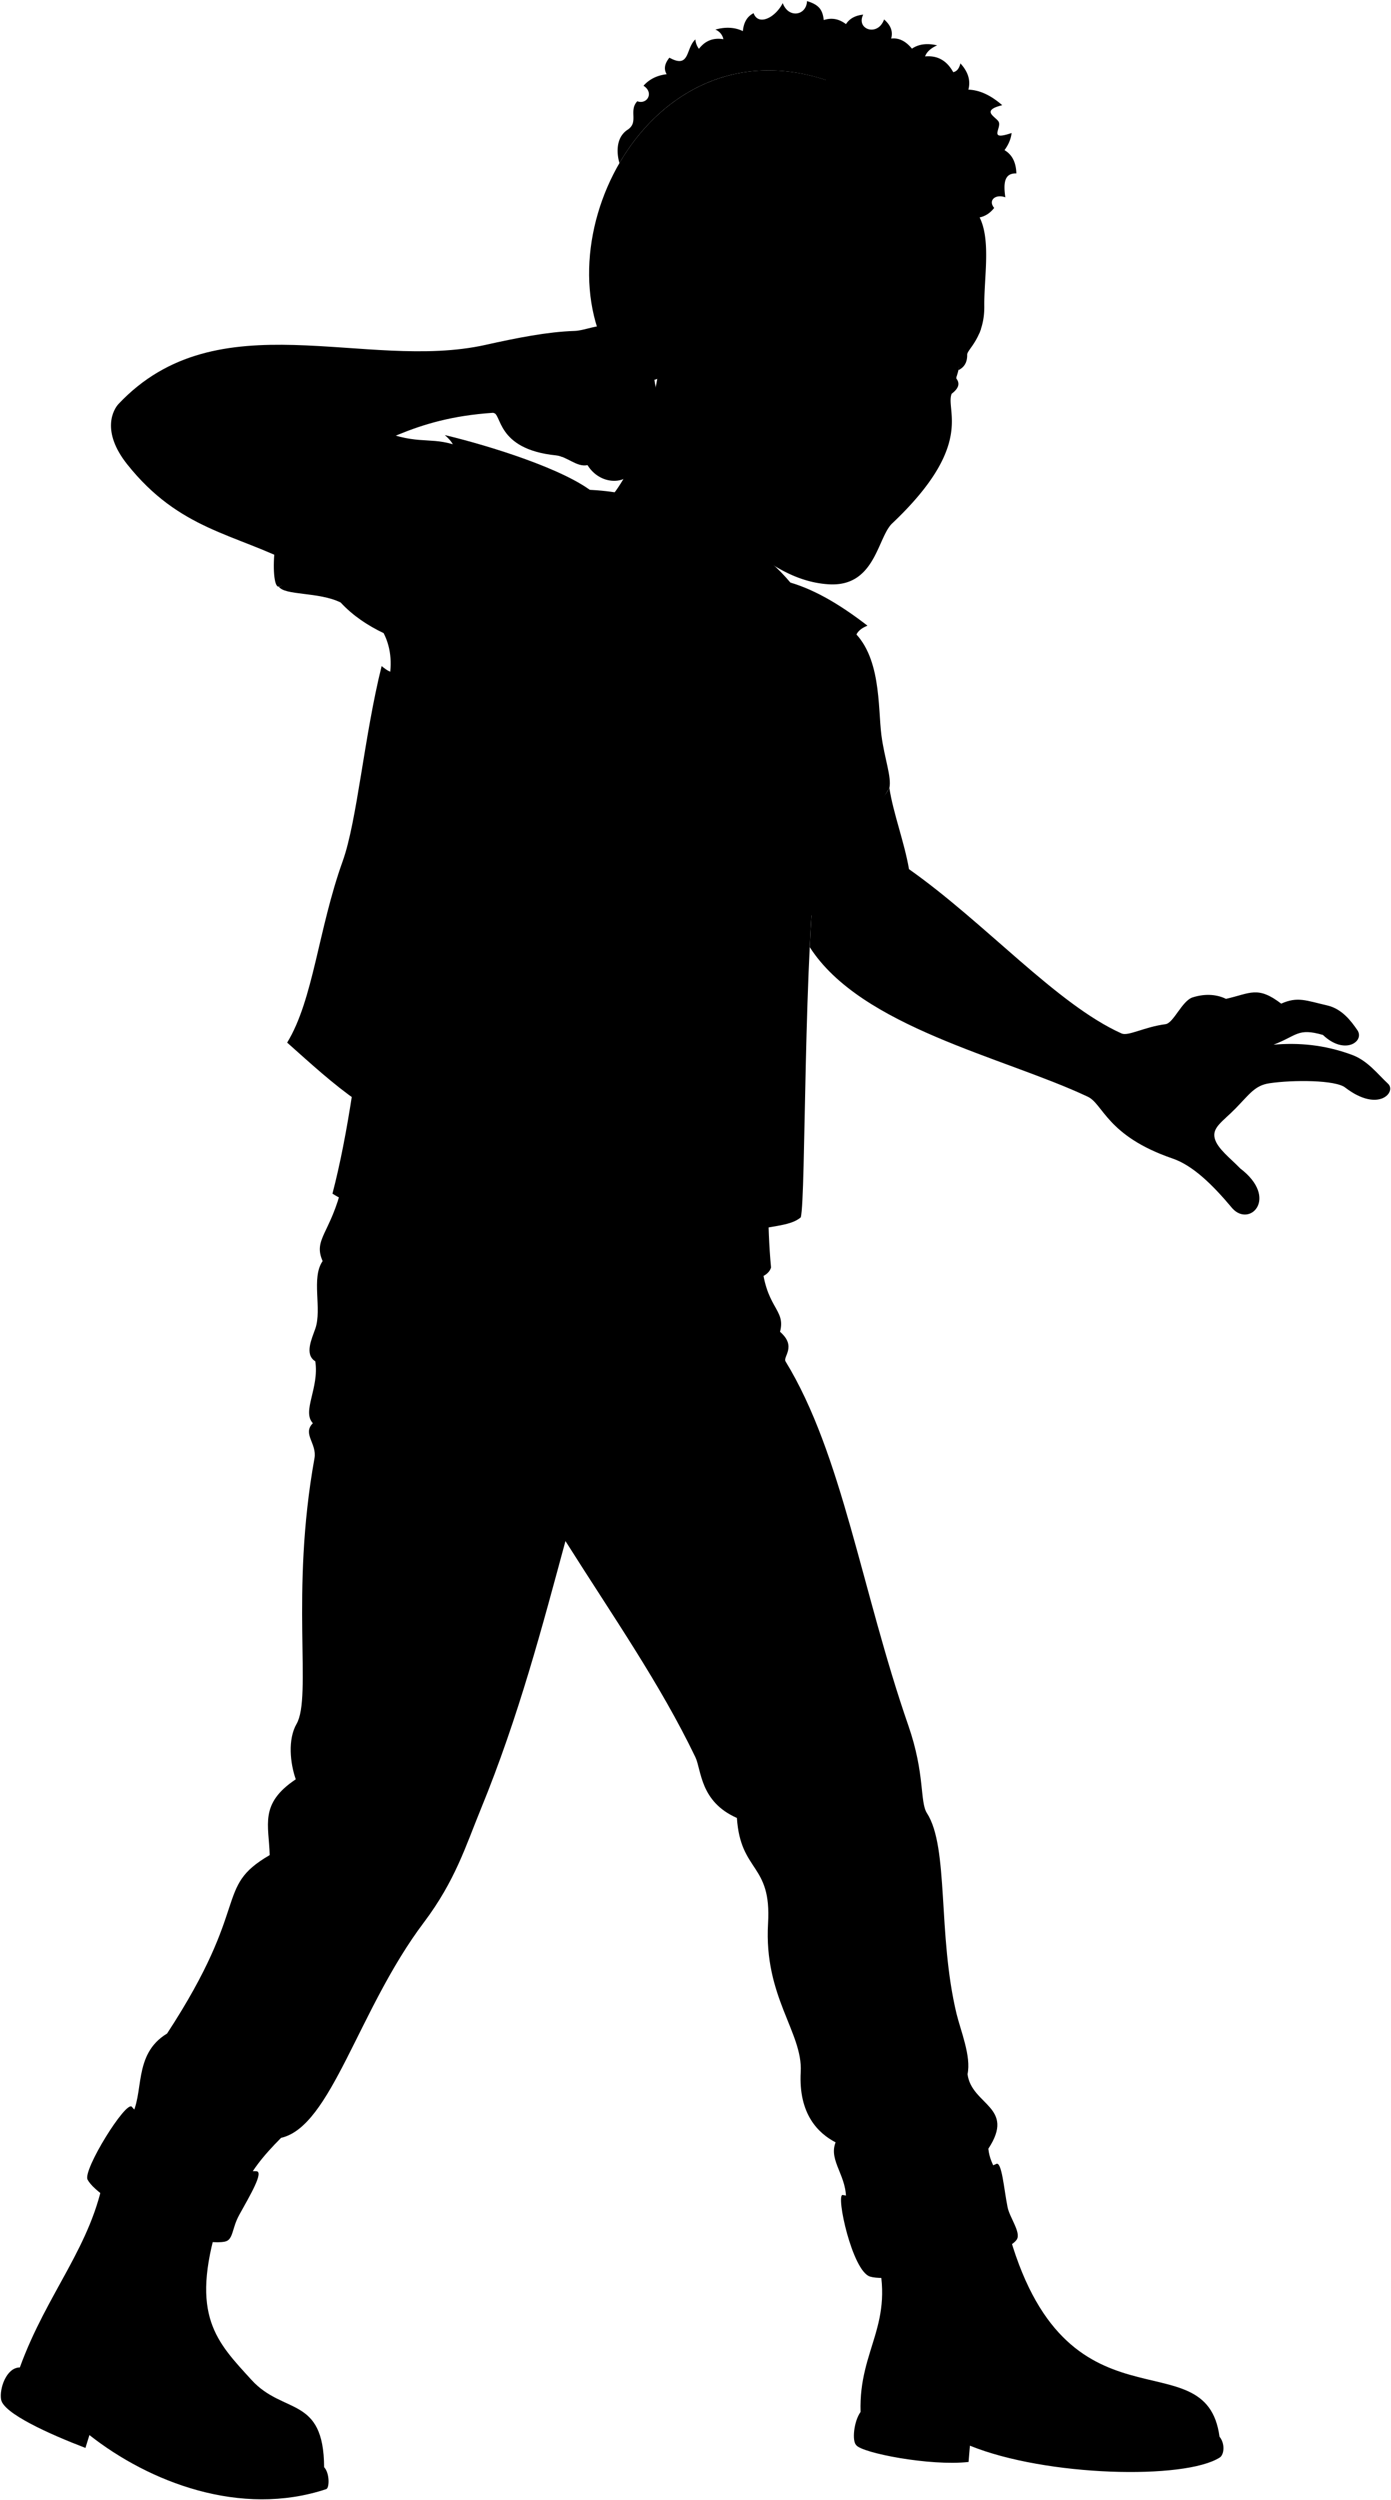 <svg viewBox="0 0 1766.26 3173.76">
    <g class="soleTan">
        <path d="M411.57,3132c7.11,7.47,6.91,26.41,2.63,27.83-108.84,36.16-225-9-300.65-68.65l-5.07,16.34c-46.33-17.75-104-43.82-107.09-61.38-2.43-13.79,6.72-40.76,23.8-40.79Z"/>
        <path d="M1092.69,3061.88c-8.64,12.15-11,37-5.44,42.14,7.1,9.84,93.43,26.78,142.6,21.31l1.73-20.67c96.71,39.34,273,43.43,317.27,15,5.61-3.6,6.94-17.52-.34-26.43"/>
    </g>
    <g class="tristanBoot">
        <path d="M277,2821.36c-36.29,118.42-1.84,151.33,42.45,199.92C359.81,3065.56,411,3041,411.57,3132c-3.07,15.38-152.58,34.12-258.82-45.52-47.26-35.43-116.87-50.44-127.56-81.13,34.68-95.42,91.88-154.47,107.26-244.9Z"/>
        <path d="M1279.08,2828.13c72.58,272.5,252.2,136.56,269.43,265.12-10.46,17.23-178.56,27-294-5.76-45.52-12.92-112-14.54-161.78-25.61-2.46-81.2,44.9-110.72,20.3-201.15Z"/>
    </g>
    <g class="tristanJeans">
        <path d="M434.49,1504.66c-14.48,61-37.23,68.27-24.82,96.2-14.86,21.51-.51,60.49-9.31,85.86-4.41,12.7-14.08,32.77,0,41.37,5.17,34.14-17.28,63.37-3.1,78.62-13.58,13.48,5.42,25.9,2.06,44.48-31,171.71-2.84,302.57-22.75,337.21-11.25,19.57-8.28,49.65-1,70.34-46.55,31-34.13,57.93-33.1,96.2-71.37,41.38-22.75,62.06-130.33,226.53-44.48,26.9-27.93,77.58-46.55,106.55,32.51,53.73,81.85,81.94,143.78,91,7.24-20.68,24.83-42.41,47.58-65.16,63.74-14.37,97.8-162.63,181-273.08,40.25-53.42,53.43-97.53,72.41-143.79C658.9,2178.69,689,2063.24,718,1956.27c61.26,97.07,119.86,180.7,164.92,274.23,7.86,16.33,5.65,56.54,52.77,77.28,4.71,69.73,44.13,57.24,39.58,133.81-5.53,93.15,44.23,138.6,41.46,188.48-3,54.1,22.62,78.21,44.29,89.52-9.52,24,16,43.26,13,76.3,66,25.94,129.82,6.14,192.48-36.72-5.77-10.59-10.37-19.79-11.52-31.48,35.08-53.33-21.24-55.17-26.45-94.66,4.94-22.47-8.92-55.79-13.92-76.56-24.29-101-9.46-211.06-37.58-254.74-9.34-14.5-2.15-49.36-23.67-111.36-59.31-171-83.82-344.35-155.9-462.14-3.66-6,14.6-18.86-7-37.59,7.84-30-19.66-28.9-23.66-93.26Z"/>
    </g>
    <g class="tristanJeansInner">
        <path d="M1264.6,2747.22c7.4-5.18,10.16,31.77,14.8,54.76,2.63,13,17.08,31.85,11.84,40.7C1278.06,2865,1137.56,2900,1104.76,2890c-22.62-6.89-43.66-104.34-34.78-103.6C1117,2796.29,1215.76,2770.16,1264.6,2747.22Z"/>
        <path d="M325,2756.24c11.24-.48-8.3,32-21.33,55.67-9.49,17.27-7.24,31.67-18.36,33.76-44,8.3-160.16-51.67-174.12-78.77-6.31-12.24,49.16-101.27,56.27-92.39C186.92,2698.88,283.51,2758,325,2756.24Z"/>
    </g>
    <path class="tristanShirtInner" d="M354,744.6c41.37-10.47,34.11-37-4.77-49C346.07,717.88,347.78,746.17,354,744.6Z"/>
    <path class="tristanShirt" d="M1080.1,798.39c39.33,32.5,34.46,99.21,39.11,135,3.9,29.91,13.1,52.78,10.1,66.91l-127.74,209.08c-20.15,151.76-32.65,292.3-22.52,399.66-6.48,21.33-53.62,17.09-79.24,15.63-138.39-7.91-414.54-68.67-477.67-109.38,39.17-150.14,55.65-393.85,70.31-645.08,5.92-24,4.89-46.34-5.3-66.47-20.37-9.73-39-22.09-54.61-38.9-27.72-13.74-71.35-8.65-78.56-20.2,8.66-1.54,15.21-11.72,20-28.21-19.17-102.75,9-166.28,119.19-166.3,43.31,14.8,57.13,3.17,93.52,17.95C763.63,638.13,945.92,700.18,1080.1,798.39Z"/>
    <g class="tristanVest">
        <path d="M996.48,737.65c34.78,8.54,69.82,29.43,105,56.6-35.13,14.15,3,43.67-22.75,57,21,38.09-24.57,27.61-9.33,58.08-24.93,12.93,9,31.89-16.38,51.42,15.24,28.57-20.33,34.28-1.9,55.23-25.1,14.28,2.53,31.15-11.93,48-19.5,147.23-15.69,454.79-22.35,481.3-13.7,12.32-44.16,10.59-66.66,19.19-32.37,12.38-67.6-2.86-87.6,8.57l23.81-211.39C947.28,1121.35,998.19,894.39,996.48,737.65Z"/>
        <path d="M564.8,552.32c56.13,13.33,154,43.74,190.19,74.21-107.54,71.15-130.34,256.06-139,459.91-9.47,97.78-34.7,216.83-68.55,347.55-65.08-2.13-123.84-58-182.82-110.45,33.39-54.7,39.35-143.4,70.55-230.43,18.26-50.93,27.29-158.83,49.42-247.57,28.91,24.17,13.88-16.47,45.16-6-12.32-23.7,27.49-32.23,6.63-54,30.33-3.79-5.68-38.86,34.13-46.44-32.23-32.22,26.53-38.86-2.85-62.55,33.17-4.74-14.21-50.23,23.7-62.56C556.27,591.18,597,579.8,564.8,552.32Z"/>
    </g>
    <ellipse class="tristanPatchTopLeft" cx="977.24" cy="1158.67" rx="64.79" ry="37.53" transform="translate(-350.6 1889.66) rotate(-78.69)"/>
    <ellipse class="tristanPatchTopRight" cx="538.71" cy="1006.27" rx="46.28" ry="29.39" transform="translate(-568.83 1282.19) rotate(-75.83)"/>
    <path class="tristanPatchBottomLeft" d="M906.34,1349.79c37.66-3.51,73.55-6.47,101.31-8-2,55.33-.89,102.08-3.55,154.46-33,11.11-69.93,14.19-110.07,10.65C901.13,1451,898.7,1389.83,906.34,1349.79Z"/>
    <path class="tristanPatchBottomRight" d="M554.92,1166.92c-27.45-18.54-82.55-41.72-101.19-47.94-19.05,56.75-33.92,118.57-45.28,184.64,33.29,26.2,65.93,46.59,97.65,58.59C523,1275.22,548.71,1200.65,554.92,1166.92Z"/>
    <ellipse class="clothingSilver" cx="572.69" cy="898.48" rx="14.48" ry="9.92" transform="translate(-448.93 1201.01) rotate(-73.98)"/>
    <path class="tristanLapel" d="M886.4,1361.62c59.93-143.16,58.86-300.4,166.4-444.13-14.76-23.06-29.75-41.86-47.6-51.66,15.58-12.38,32.12-19.62,54.67-25.92-21.79-62.71-60-112.27-94.76-136.39L787.09,626c-62.79-10.74-123-1.88-181,23.78,31.34,3.13,51.75,18.82,66.18,41.36-29.35,7.55-55.83,17-78.58,29C606.53,801,611.7,940.3,616,1086.44,642.33,863.79,706.44,650.79,756.81,650l220,90.27C1001.13,808,938.06,1106.78,886.4,1361.62Z"/>
    <g class="clothesDisplayLine">
        <path d="M925.13,1626c10.35,22.72,29.69,30.48,58.59,32.14"/>
        <path d="M703.29,1597c-17,49.58-71.88,76.81-160.73,81.85"/>
        <path d="M786,1611.55c6.52,35.06-1.52,76.73-.74,118.62.77,41-10.63,95.07-36.9,103.2"/>
        <path d="M841.33,1619.23c5.83,27.23-4.15,63.41-4.2,100.31-.07,49.48-12.66,94.64-63.92,85"/>
        <path d="M1137.59,2784.68c-5,19.5,11.06,89.5,23.12,102.15"/>
        <path d="M187.25,2692.48c-16.47,6.9-54.8,68-57.51,93.31"/>
        <path d="M55.64,2937.19c20,34.82,33.64,79.94,25.56,109.83"/>
        <path d="M255.31,2844.06c-15.93,73.3-6.32,130.4,48.79,177.59-22.52,5.25-39.2,14.82-50.37,28.47-57.49-21.95-101.92-16.68-133,16.38"/>
        <path d="M1107.35,2977.22q65.49,33.65,83.89,98.74"/>
        <path d="M1398.28,3001.19c-16.12,13.25-27.44,28.64-34.28,46-55.45-18.82-98.87-7.34-129.87,35.46"/>
        <path d="M607.42,867.52c-16.63-8.54-42.49-21.77-58.61-27A134.17,134.17,0,0,0,529.54,877c5.05,16.49,18.53,42.51,27.84,47.54,6.24,3.37,36,5.06,53.1,4.27"/>
        <path d="M999.41,1006.27c6.44.05,12.86.91,20.57,0,2.83,13.41,0,40.32-2.57,48.45-3.71,6.46-26.56,16.28-34.93,16.28a11.78,11.78,0,0,1-8.19-3.8"/>
    </g>
    <path class="clothesOverlapLine" d="M718,1956.27c22.89-76.82,39.68-120.14,7.86-197.93"/>
    <g class="clothesFoldLine">
        <path d="M990.44,1690.64c-17.6-7.37-65.75,8.89-90.77,27"/>
        <path d="M400.36,1728.09c15.53,6.29,38.77,5.71,64,3.33"/>
        <path d="M397.26,1806.71c14.59,13.52,30.88,21.77,55.87,23.53"/>
        <path d="M930.32,1749.56c-45.06,17.73-82.27,40.93-110.07,70.67"/>
        <path d="M977.22,1761.44c-36.2,3.25-68.86,15.2-97.56,36.9"/>
        <path d="M721.43,1895.28c-7.35-5.5-38.78,46.67-69.42,96.94"/>
        <path d="M713.93,1859.63c-16.89,5.63-38.78,28.77-53.16,44.41"/>
        <path d="M1024.73,2327.78c47.84-6.74,94.81-13.47,101.2,6.64,3.34,10.5-52.13,37.83-25.55,77.7"/>
        <path d="M1160.18,2363.05c-32.47,13.55-43.28,29-6.64,48.56"/>
        <path d="M935.67,2307.78c13.41,3.73,22.77,12.86,29.77,25.11"/>
        <path d="M1228.47,2633c-7.09,32.18-26.52,62.65-62.16,90.88"/>
        <path d="M1061,2719.59c12.26,5.63,20.19,14.71,23,27.84"/>
        <path d="M210,2620.15c-17.07,21.89-14.95,44.39,6.13,67.47"/>
        <path d="M355.13,2685.58c-16.06,14.44-50.26,15.57-90.47,12.27"/>
        <path d="M342.43,2354.94c2.5,24.2-1.66,43.45-29.72,44.91"/>
        <path d="M375.53,2258.74c12.83,23.55,19,31.22,41.45,42.46"/>
        <path d="M523.74,573.21c22.1,33.4,34.15,75.34,34.46,127.27"/>
        <path d="M499.87,689.21c1.71,25.43,6,49.38,14.59,70.93"/>
        <path d="M424.31,632.87c8.08,30.71,18.73,56.45,33.14,74.9"/>
        <path d="M414.37,652.75c17.23,61,61,127.93,72.78,151"/>
        <path d="M486.62,715.72c2.65,33.15,24.87,77.25,22.53,100.1"/>
        <path d="M432.54,764.8a198.79,198.79,0,0,1-28.78-33.17"/>
        <path d="M742.48,740.25q64,95.93,164.38,164.39"/>
        <path d="M810.09,857.57c37.83,28.14,76.09,62.69,114.67,102.08"/>
        <path d="M721.27,929.83c40.82,78.62,96.21,147.53,165.05,207.47"/>
        <path d="M784.9,1070.35c38.3,50.78,78.28,96,120.64,133.23"/>
        <path d="M627.13,1006.27c32.64,62,66.65,117.31,102.75,162.18"/>
        <path d="M653.66,1092.22c19.84,45.55,52.46,92.54,88.15,139.86"/>
        <path d="M745.13,1353.39a298.57,298.57,0,0,0,105.39,84.84"/>
        <path d="M870.29,1504.66c-100-13.4-119.86-61.13-43.49-50.52"/>
        <path d="M848.53,1535c-98.1-73.58-229.34-19.89-98.1-5.31"/>
        <path d="M643.05,1261.25c43.75,111.36,117.34,150.6,119.64,165.37,3.62,23.34-45.4,50.06-93.79,60.66"/>
        <path d="M1082.52,963c-.1,20.21,3.28,37.29,12.59,49"/>
    </g>
    <path class="stubbleBlonde" d="M1243.62,275.43c11.2-121.43-173.7-166.95-195.21-174C822.51,27.46,680.34,311.57,780.79,463,870.6,448.39,1064,355.58,1243.62,275.43Z"/>
    <g class="eye">
        <path class="sclera" d="M1195.47,511.39,938.36,389l279.24,49.3C1223.05,464.55,1212.59,491,1195.47,511.39Z"/>
        <g class="irisBlue">
            <ellipse cx="1110.79" cy="456.7" rx="23.4" ry="16.04" transform="translate(351.69 1387.4) rotate(-73.15)"/>
            <ellipse cx="1200.27" cy="483.81" rx="23.4" ry="13.03" transform="translate(389.29 1492.29) rotate(-73.15)"/>
        </g>
        <g class="pupil">
            <ellipse cx="1114.25" cy="457.75" rx="9.1" ry="6.24" transform="translate(353.15 1391.45) rotate(-73.15)"/>
            <ellipse cx="1204.07" cy="484.96" rx="9.1" ry="5.07" transform="translate(390.89 1496.74) rotate(-73.15)"/>
        </g>
    </g>
    <g class="skinNordic">
        <path d="M1617.16,1326.18c31.38-2.7,63.9-.17,99.27,12.79,20.08,7.36,32.21,23.83,45.89,36.62,11.47,10.15-11.47,37.51-53.83,5.3-11.91-10.15-67.06-10.15-96.62-5.74-18.33,2.74-25,13.53-42.8,31.77-16.5,16.92-30.66,24.47-26.47,38.82,3.7,12.7,19.72,24.6,32.2,37.51,49.09,37.45,12.39,75.2-9.86,50.83-25.51-30.5-50.33-54.59-76.11-63.43-84.28-28.92-88-70.11-108.34-78.77-106.57-50.05-287.44-88.06-352.3-189.56,2.5-51.74,6-100.39,11-138.37,23.36.75,34-20.71,44.39-27.85,16.81-11.54,33.64-12.62,45.72-35.84,4.74,31.63,19,68.64,24.93,103.13,96.72,68.13,187.56,171.58,270,208.59,8.5,3.61,28.8-8.3,55.71-11.83,10.22-1.34,20.84-29.64,34.42-34,17.13-5.47,31.9-3.34,42.35,1.88,30.89-7,40.15-16.88,70.16,6.06,20.8-9.34,31.29-3.95,58.24,2.21,19.16,4.38,30.73,20.27,38.38,31.33,9.82,14.19-15.88,32.65-43.68,6.17C1647.6,1304.56,1647.16,1314.71,1617.16,1326.18Z"/>
        <path d="M989.49,681.86c-13.39,24.74-17.9,45.74-12.65,58.38-28.21,21-79,48.35-121.7,62.86C810.81,760.39,777,699.13,756.81,650c29.87-22.79,64.06-81.18,79.57-179.87"/>
        <path d="M839.44,477.45c-10.73,12-45.21,4.18-47.83-26.71-2-23-32.68-37.31-15.46-92.37,18.94-60.55,96.62-42.95,84.76,9.66,11.14,7.62,45.47,16.67,57.87,17.8,10.05-30.73,21.06-36.29,33.62-41.79,63.73-27.89,75.82-18.83,95.4-108,57.82-7.38,112.68,4.86,167.55,36.6a75.33,75.33,0,0,1,28.27,2.75c14.92,29.32,5.8,76.47,6.22,113.18.45,40-21.87,55-21.74,61.61.18,8.65-2.85,15.69-11.1,19.7,4.12-17.33-18.85-15.22-35.64-5.09a52.93,52.93,0,0,0-.25,12.47c18.81,12.66,30.17,12,32.84,2.77,4.55,5.62,4.86,11.9-5.54,19.81-8.55,21.1,30.36,64.47-75.5,164.56-19,18-21.36,81.35-81.19,77.31-53.43-3.6-93.84-40.42-125.14-67.49-37.07-32-63.35-62.37-77.72-96.06m286.42-118.51c-3-13.7-10.81-28.84-22.08-32.58-22-7.32-38.62,3.45-52.21,5.77,21.7,11,38.23,35.09,68.44,29.63C1131.88,462.07,1136.57,465.56,1135.28,459.69Z"/>
        <path d="M625.76,524.05C523.2,531,481,567.34,406,595.44c-4.64,42-14.08,82.26-32.07,120.95C298.13,677.21,228,673,161.56,589.48c-33.73-42.38-17.43-69.91-11.07-76.65,126.05-133.73,313.18-41,465.9-75,40-8.89,78.71-16.62,113.1-17.73,21.87-.72,50.69-22.4,71.91,15.91,5.89,11.2,25.13,5.5,29.47,45.38,3,27.12,24.16,60.71,9.43,79-11,13.6-24.14,28.49-35.95,24.75,4.71,28.29-38.91,36.54-58.36,5.31-13.55,2.94-25.7-10.9-40.08-12.38C628.52,570.12,637.67,523.24,625.76,524.05Z"/>
    </g>
    <g class="skinOverlapLine">
        <path d="M406,595.44c-49.56,17.95-109.59,21.75-155.19,10.35"/>
        <path d="M625.76,524.05c17.16-6.11,36.38,36.67,102.09,20.55"/>
        <path d="M699.55,548.25c-6,7.74-1.63,25.65,14.07,31.73"/>
        <path d="M767.32,512.51c5,26.94,15.74,69.5-21.33,78"/>
        <path d="M790,497.93c5.36,18.39,12.14,49.27,10.17,65.36-1.44,11.74-19.35,27.19-39,20.09"/>
        <path d="M809.48,478.85c9.22,19.08,18.33,48.09,18.16,63-.15,13-10.87,26.43-28.57,25.27"/>
        <path d="M804.35,585.17c-4.91-.6-9.28-3.24-13.28-7.38"/>
        <path d="M1556.71,1268.05a105.36,105.36,0,0,0-21.08,8.26"/>
        <path d="M1626.87,1274.11c-14.88,5.09-30.91,13-45.58,21.1"/>
    </g>
    <g class="skinFoldLine">
        <path d="M1142.23,1124.83c-16.28,29.92-39.48,50.57-74.48,55.47"/>
        <path d="M728,536.25a43.46,43.46,0,0,0,1,16.38"/>
        <path d="M844.55,362c-8.95-50.22-88.19-11.78-51.37,59.37"/>
        <path d="M835,395.21c-21.89,6.39,4,31.08-9.45,35.69-8.14,2.8-4.52-18.22-13.24-27.09-18.27-18.56,7.52-39.5,14.74-31.64"/>
    </g>
    <g class="head52__edited">
        <path class="lipMaleLight__noStroke" d="M1143,604.22c-11.12,1.71-25-1.12-37.23-8.05-16.41-1.3-42.06-25.17-57.71-19.4,1,15.21-13.87,70.17,39.1,89.64,30.25,11.12,64.85-30.13-1.81-56.66,22.65-8.71,42.17,7,60.7-1.21Z"/>
        <path class="gum" d="M1092.08,597.23c-17.78-11.24-31.53-25-44-20.46a22.12,22.12,0,0,0-2.47,6.65C1058.76,583.54,1076.3,590.39,1092.08,597.23Z"/>
        <path class="teeth" d="M1116.3,627.29c3-3.08,3.17-13,4.55-17.85-10.73-2-20.22-6.8-28.77-12.21-15.78-6.84-33.32-13.69-46.46-13.81-5.37,27.22,38.2,66,70.74,58.13C1119,634.55,1120.64,629,1116.3,627.29Z"/>
        <path class="teethOverlapLine" d="M1116.3,627.29c-14.76,5.37-55-13.61-70.46-32.95"/>
        <path class="lipOverlapLine" d="M1152.29,594.63c5.62,10.49-9,20.35-31.44,14.81"/>
        <g class="lipEdgeLine">
            <path d="M1143,604.22c-11.12,1.71-25-1.12-37.23-8.05"/>
            <path d="M1124,645.35c-5,39-66.7,23.34-74.6-19.26"/>
        </g>
        <path class="cheekLine" d="M1117.42,533.31c-7,1.69-31,22.09-55.83,24.34S1023.28,565.09,1022,595"/>
        <path class="noseLine" d="M1188.44,445.5c-5.41,6.44-10.17,24-6,38.86,7,24.93.85,37.18,3.57,50.11,5.85,27.9,6.44,59.68-26.28,54.38-12.54-2-23.61-15.53-39.88-17.85-21.57-3.07-19.83-28.82-2.43-37.69"/>
        <g class="eyeFoldLine">
            <path d="M1208.41,499.88a19.16,19.16,0,0,1-13.5-.5"/>
            <path d="M1116.23,474.4c-17.25,4.58-34.51-.36-47.67-12.13"/>
        </g>
        <path class="eyeCornerLine" d="M1045.05,432c4.86,1.68,10.82,1.13,15.94.86"/>
        <g class="eyeCreaseLine">
            <path d="M1135.06,441.74c-10.9-27.82-34.61-39-64-23.12"/>
            <path d="M1226.37,460.43c-3.41-11.46-16.84-13.35-28-8.48"/>
        </g>
        <g class="eyebrowBlonde">
            <path d="M1209.66,425c9.13,12.79,17.86,3.52,33.64-1.46.87-2,1.69-4.17,2.44-6.48A114.73,114.73,0,0,0,1209.66,425Z"/>
            <path d="M1169.31,409.78c-7.3,5.88-18.4,3.65-26.29-7.07-29.36-39.92-78.35-30.58-86-30C1121.35,358.39,1146.13,398.32,1169.31,409.78Z"/>
        </g>
        <path class="hairBlonde" d="M797.41,164.36c13.83-9.53.58-23.89,11.81-35.81,12.33,4.62,21.71-10.8,7.89-19.7,7.24-8.15,16.95-13.15,29.4-14.63-4-6.72-2.4-13.75,3.49-21,26.4,14.58,20.48-12,33-23.16A22.08,22.08,0,0,0,887.49,62c7.85-10.26,18.18-14.4,31.07-12.21a16.74,16.74,0,0,0-10.22-12.22c12.79-3.59,24.48-3.08,34.95,1.94,1-10.87,5.29-18.64,13.62-22.76,5.86,16.35,27.32,6.1,37-12.81,7.28,19.86,30.08,15.94,30.83-2.57,14.56,4.57,19.74,10.29,21.24,24.11,9.86-3.25,19.28-1.68,28.21,5.18,4.61-7.19,12-11.08,21.91-12.09-9.56,18.76,18.54,28.51,26.49,6.1,8.05,7,11.66,14.92,9,24.33,10.19-1.29,18.83,3.59,26.38,12.79,9-6.19,19.92-7,32-4.23-7.61,3.42-13.11,7.92-15.32,14.09,16.19-1.52,27.83,5.65,35.74,20,5.14-1.1,7.68-5.46,9.14-11.16,9.71,10.58,13.2,21.67,10.09,33.31,15.17.53,29.39,7.91,43,19.75-28.84,7.15-6.94,15.08-4.35,21.47,3.34,8.21-13.66,24,16.23,13.83-.77,7.23-3.65,14.37-9,21.77,10,5.84,14.68,16,15.06,29.53-15-.47-16.74,11.71-14,30.34-12.43-4.56-22.35,3.77-14.17,13.48-9.37,11.91-21.4,14.65-35.16,11.44,1.48,6-2.3,10.45-8.18,14.33,1-15.51-34.92-17.28-30.54-57.75,1.81-9.72-9.51-10.46-10.59-20.5-2.46-22.73-19.65-25.76-21.66-36.34-2.6-13.71-23.84-11.43-26.22-22.83-2.45-11.75-23.44-11.63-28.69-22.61-8.07-16.89-26.33-5.22-30.95-15.14-4.34-9.32-19.28-6.19-22-13.06C931.18,63.05,836.5,121.09,786.58,207,783.92,198.42,780,175.35,797.41,164.36Z"/>
    </g>
</svg>
